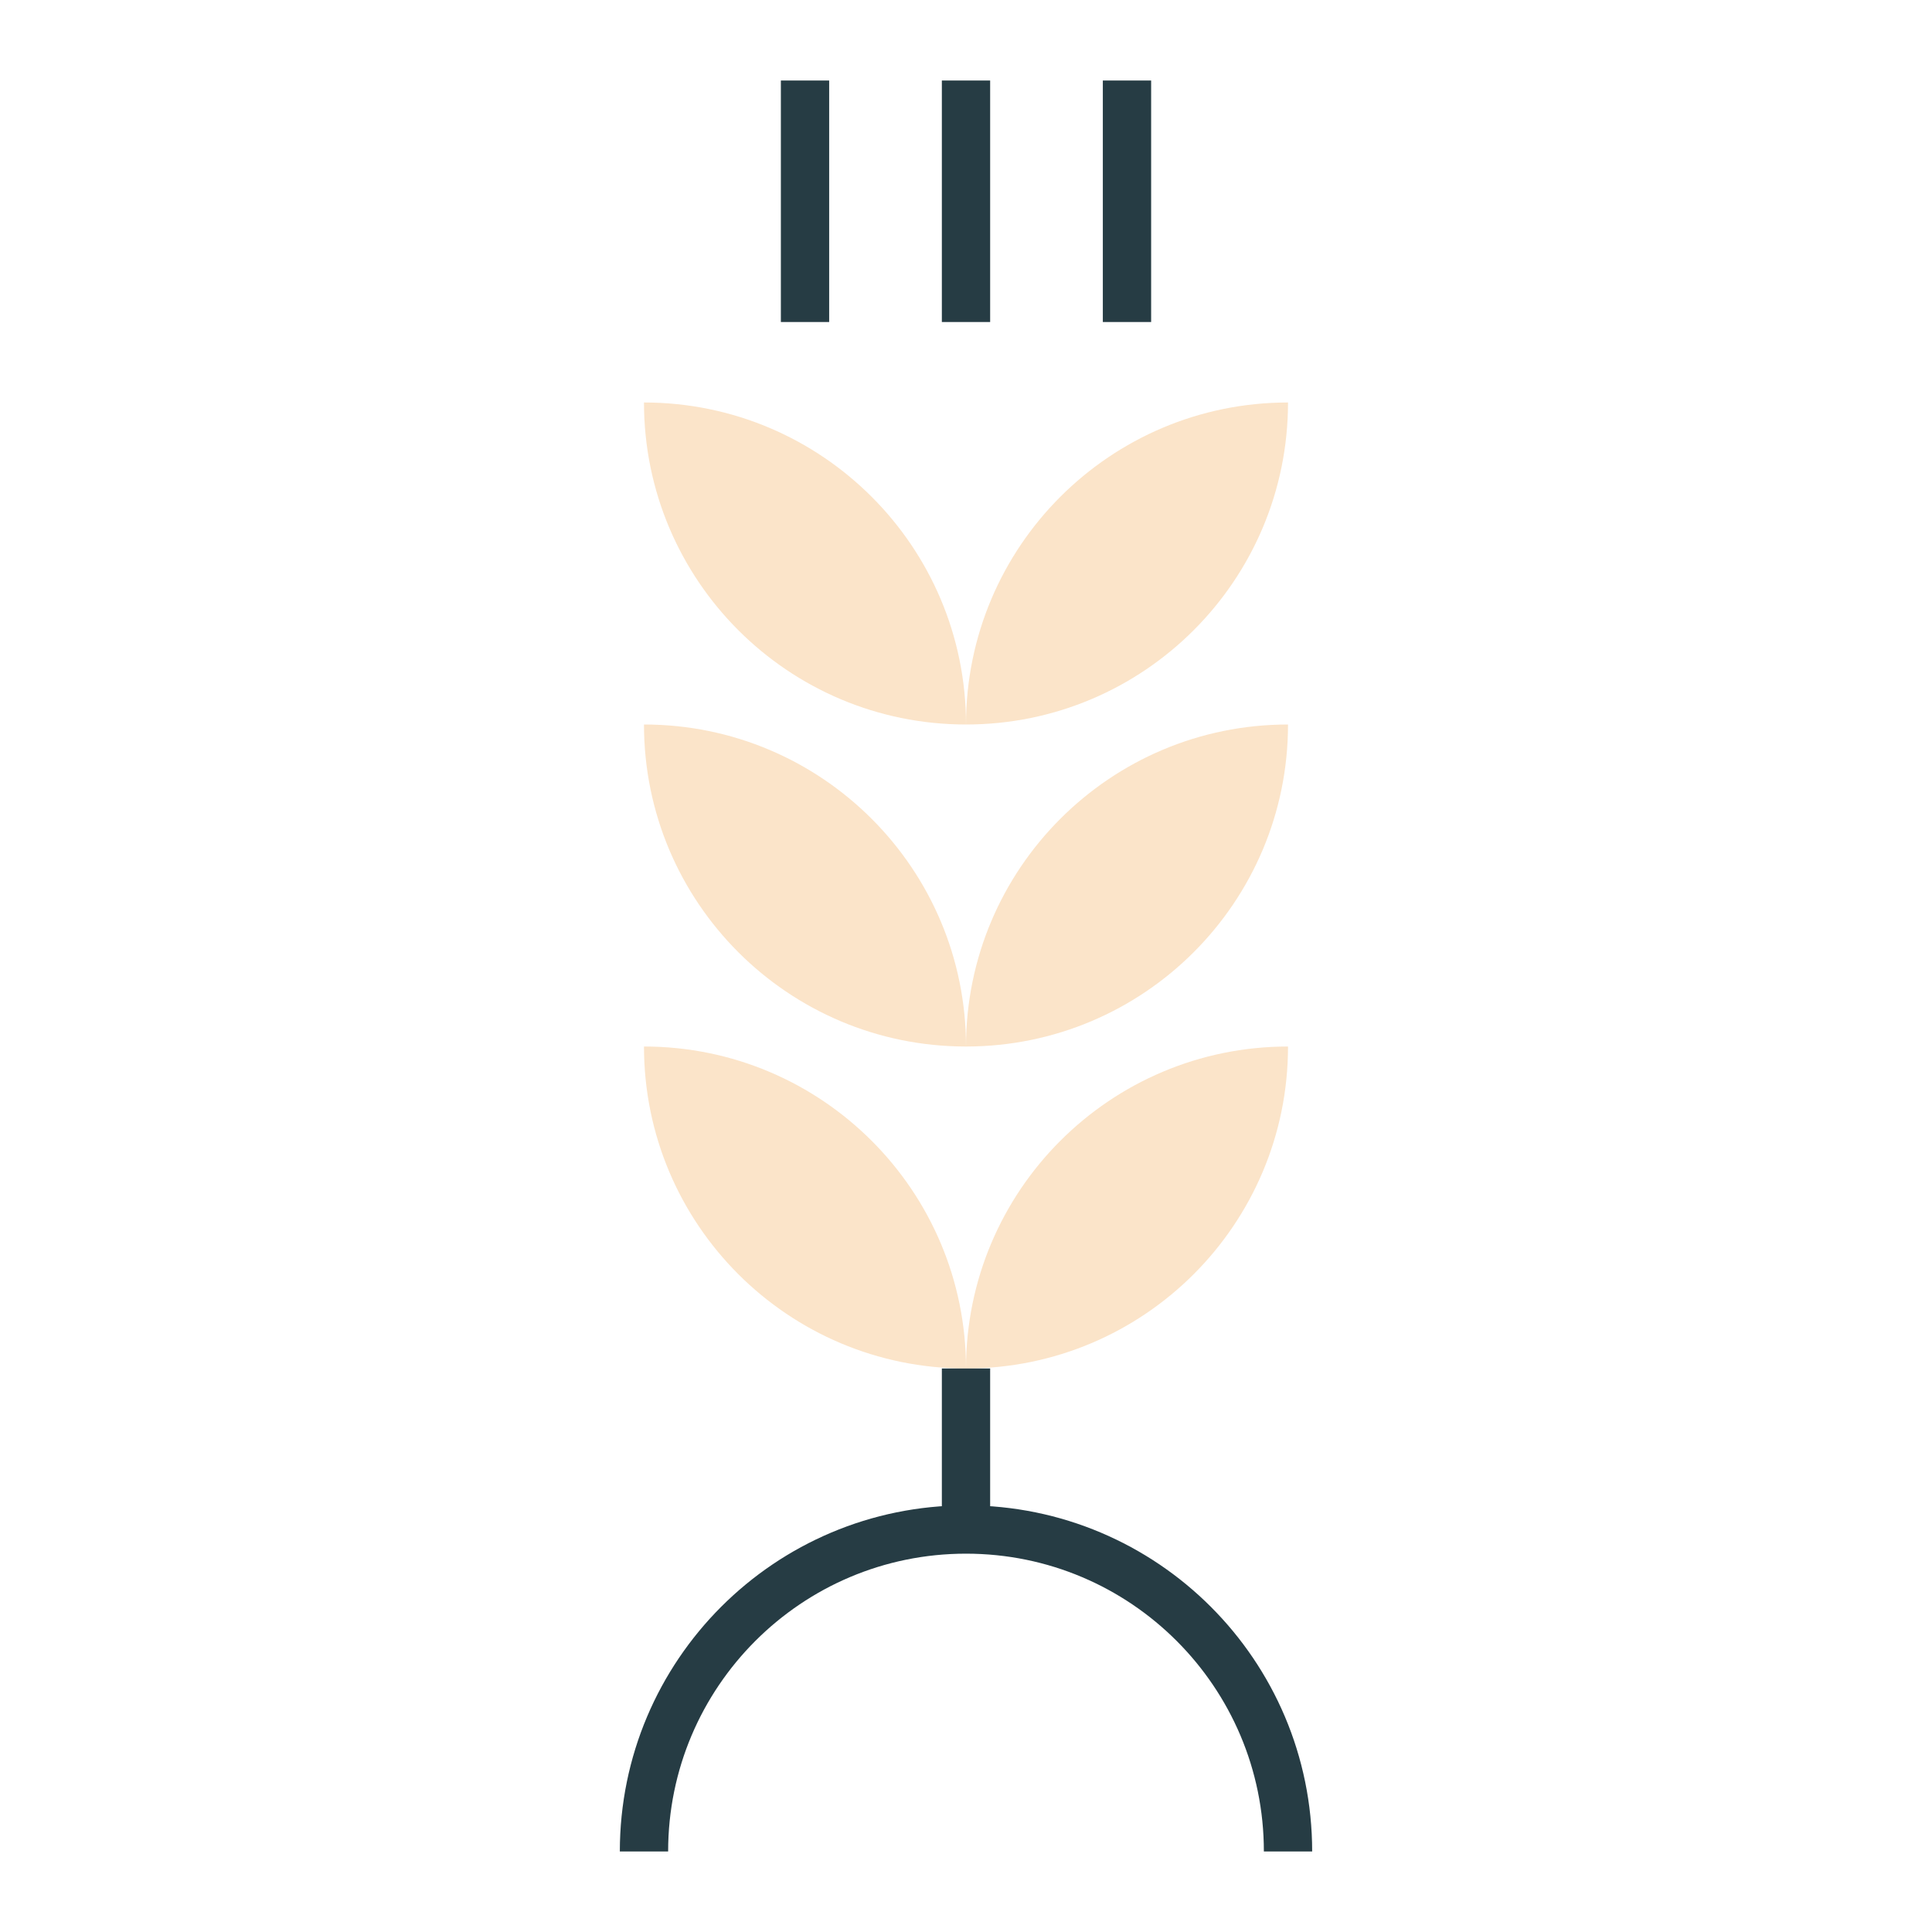 <svg width="40" height="40" viewBox="0 0 40 40" fill="none" xmlns="http://www.w3.org/2000/svg">
<path d="M13.333 8.333C17.015 8.333 20 11.318 20 15C16.318 15 13.333 12.015 13.333 8.333Z" fill="#FBE4C9"/>
<path d="M26.667 8.333C22.985 8.333 20 11.318 20 15C23.682 15 26.667 12.015 26.667 8.333Z" fill="#FBE4C9"/>
<path d="M13.333 15C17.015 15 20 17.985 20 21.667C16.318 21.667 13.333 18.682 13.333 15Z" fill="#FBE4C9"/>
<path d="M13.333 21.667C17.015 21.667 20 24.651 20 28.333C16.318 28.333 13.333 25.349 13.333 21.667Z" fill="#FBE4C9"/>
<path d="M26.667 15C22.985 15 20 17.985 20 21.667C23.682 21.667 26.667 18.682 26.667 15Z" fill="#FBE4C9"/>
<path d="M26.667 21.667C22.985 21.667 20 24.651 20 28.333C23.682 28.333 26.667 25.349 26.667 21.667Z" fill="#FBE4C9"/>
<path d="M23.333 1.667L23.333 6.667" stroke="#263C44"/>
<path d="M20 1.667L20 6.667" stroke="#263C44"/>
<path d="M16.667 1.667L16.667 6.667" stroke="#263C44"/>
<path d="M26.667 38.333C26.667 34.651 23.682 31.667 20 31.667C16.318 31.667 13.333 34.651 13.333 38.333" stroke="#263C44"/>
<path d="M20 28.333L20 31.667" stroke="#263C44"/>
</svg>
